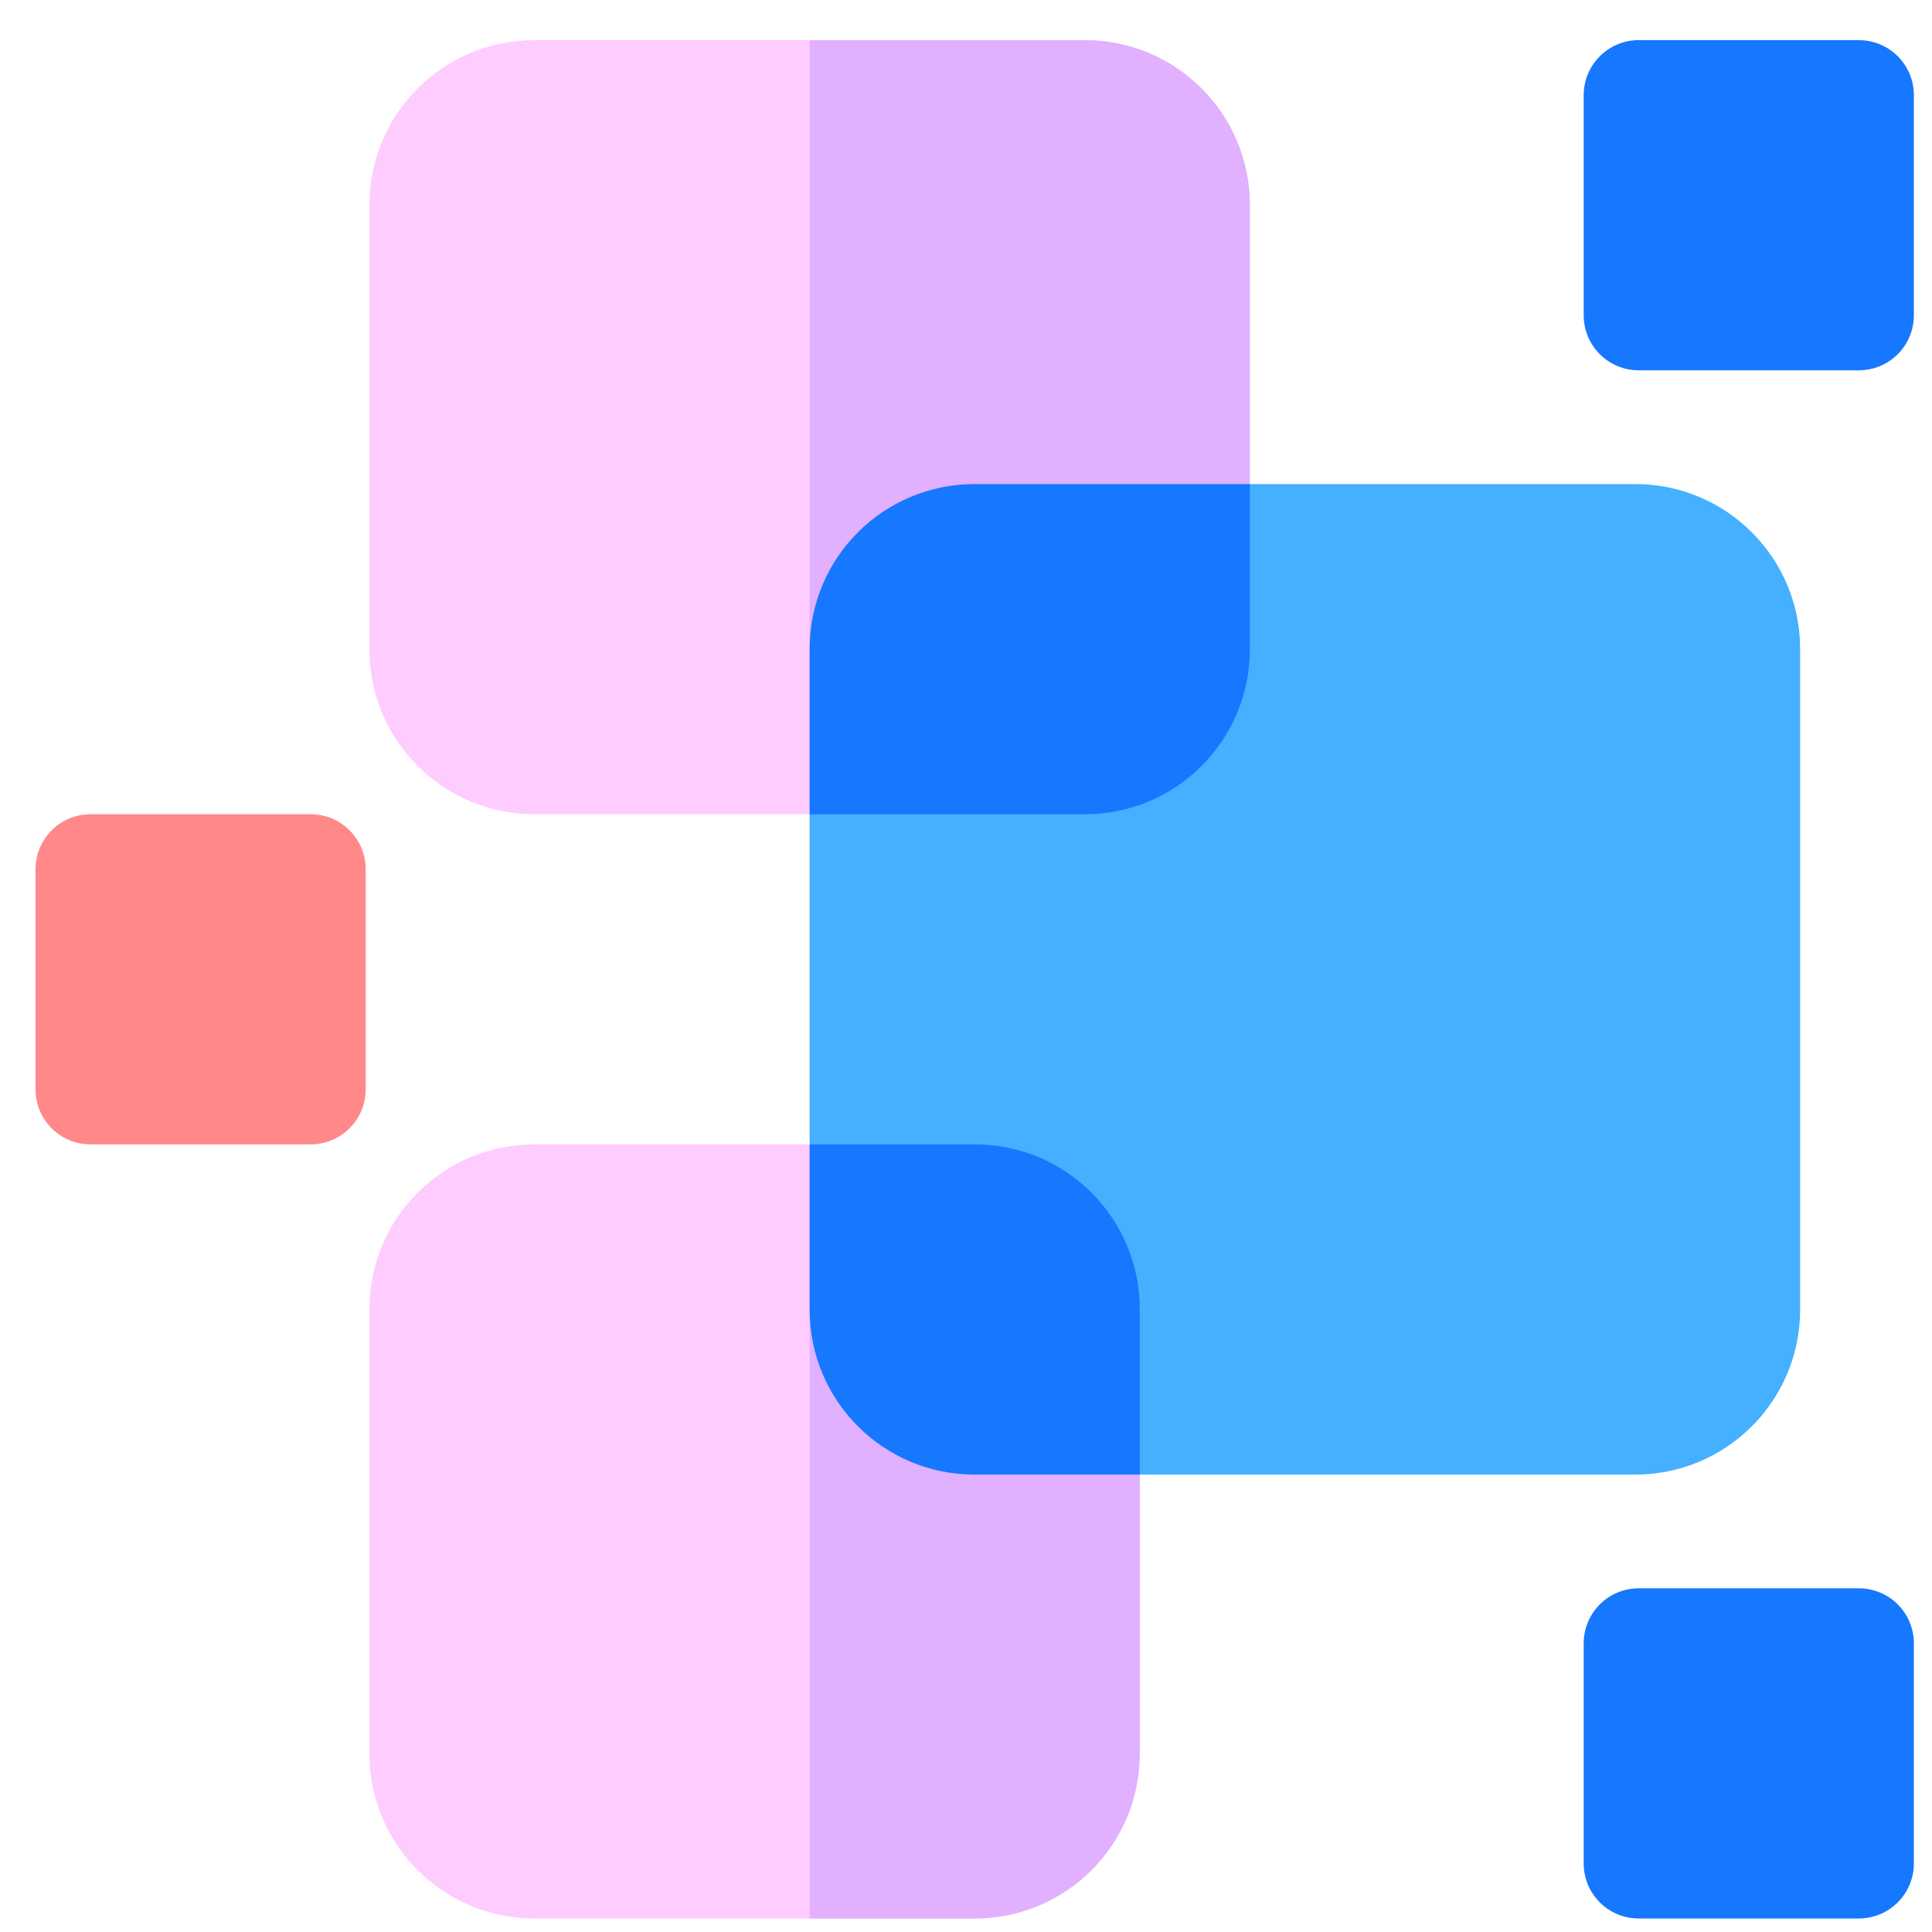 <svg width="36" height="36" viewBox="0 0 36 36" fill="none" xmlns="http://www.w3.org/2000/svg">
<path d="M15.086 21.324H9.959C8.257 21.324 6.883 22.698 6.883 24.4V32.672C6.883 34.374 8.257 35.748 9.959 35.748H18.162C19.864 35.748 21.238 34.374 21.238 32.672V27.477L15.086 21.324Z" fill="#FFCCFF"/>
<path d="M18.162 35.748C19.864 35.748 21.238 34.374 21.238 32.672V27.477L15.086 21.324V35.748H18.162Z" fill="#E1B0FF"/>
<path d="M20.213 0.748H9.959C8.257 0.748 6.883 2.122 6.883 3.824V12.096C6.883 13.798 8.257 15.172 9.959 15.172H15.086L23.289 9.02V3.824C23.289 2.122 21.915 0.748 20.213 0.748Z" fill="#FFCCFF"/>
<path d="M20.213 0.748H15.086V15.172L23.289 9.02V3.824C23.289 2.122 21.915 0.748 20.213 0.748Z" fill="#E1B0FF"/>
<path d="M30.467 9.02H23.289L15.086 15.172V21.324L21.238 27.477H30.467C32.169 27.477 33.543 26.103 33.543 24.4V12.096C33.543 10.393 32.169 9.02 30.467 9.02Z" fill="#44B0FF"/>
<path d="M23.289 9.02V12.096C23.289 13.798 21.915 15.172 20.213 15.172H15.086V12.096C15.086 10.393 16.46 9.02 18.162 9.02H23.289ZM21.238 24.4V27.477H18.162C16.46 27.477 15.086 26.103 15.086 24.4V21.324H18.162C19.864 21.324 21.238 22.698 21.238 24.4ZM34.637 35.748H30.535C29.968 35.748 29.51 35.289 29.51 34.723V30.621C29.51 30.054 29.968 29.596 30.535 29.596H34.637C35.203 29.596 35.662 30.054 35.662 30.621V34.723C35.662 35.289 35.203 35.748 34.637 35.748Z" fill="#1677FF"/>
<path d="M5.789 21.324H1.688C1.121 21.324 0.662 20.866 0.662 20.299V16.197C0.662 15.63 1.121 15.172 1.688 15.172H5.789C6.356 15.172 6.814 15.63 6.814 16.197V20.299C6.814 20.866 6.356 21.324 5.789 21.324Z" fill="#FF8989"/>
<path d="M34.637 6.9H30.535C29.968 6.9 29.51 6.442 29.51 5.875V1.773C29.51 1.207 29.968 0.748 30.535 0.748H34.637C35.203 0.748 35.662 1.207 35.662 1.773V5.875C35.662 6.442 35.203 6.9 34.637 6.9Z" fill="#1677FF"/>
</svg>
